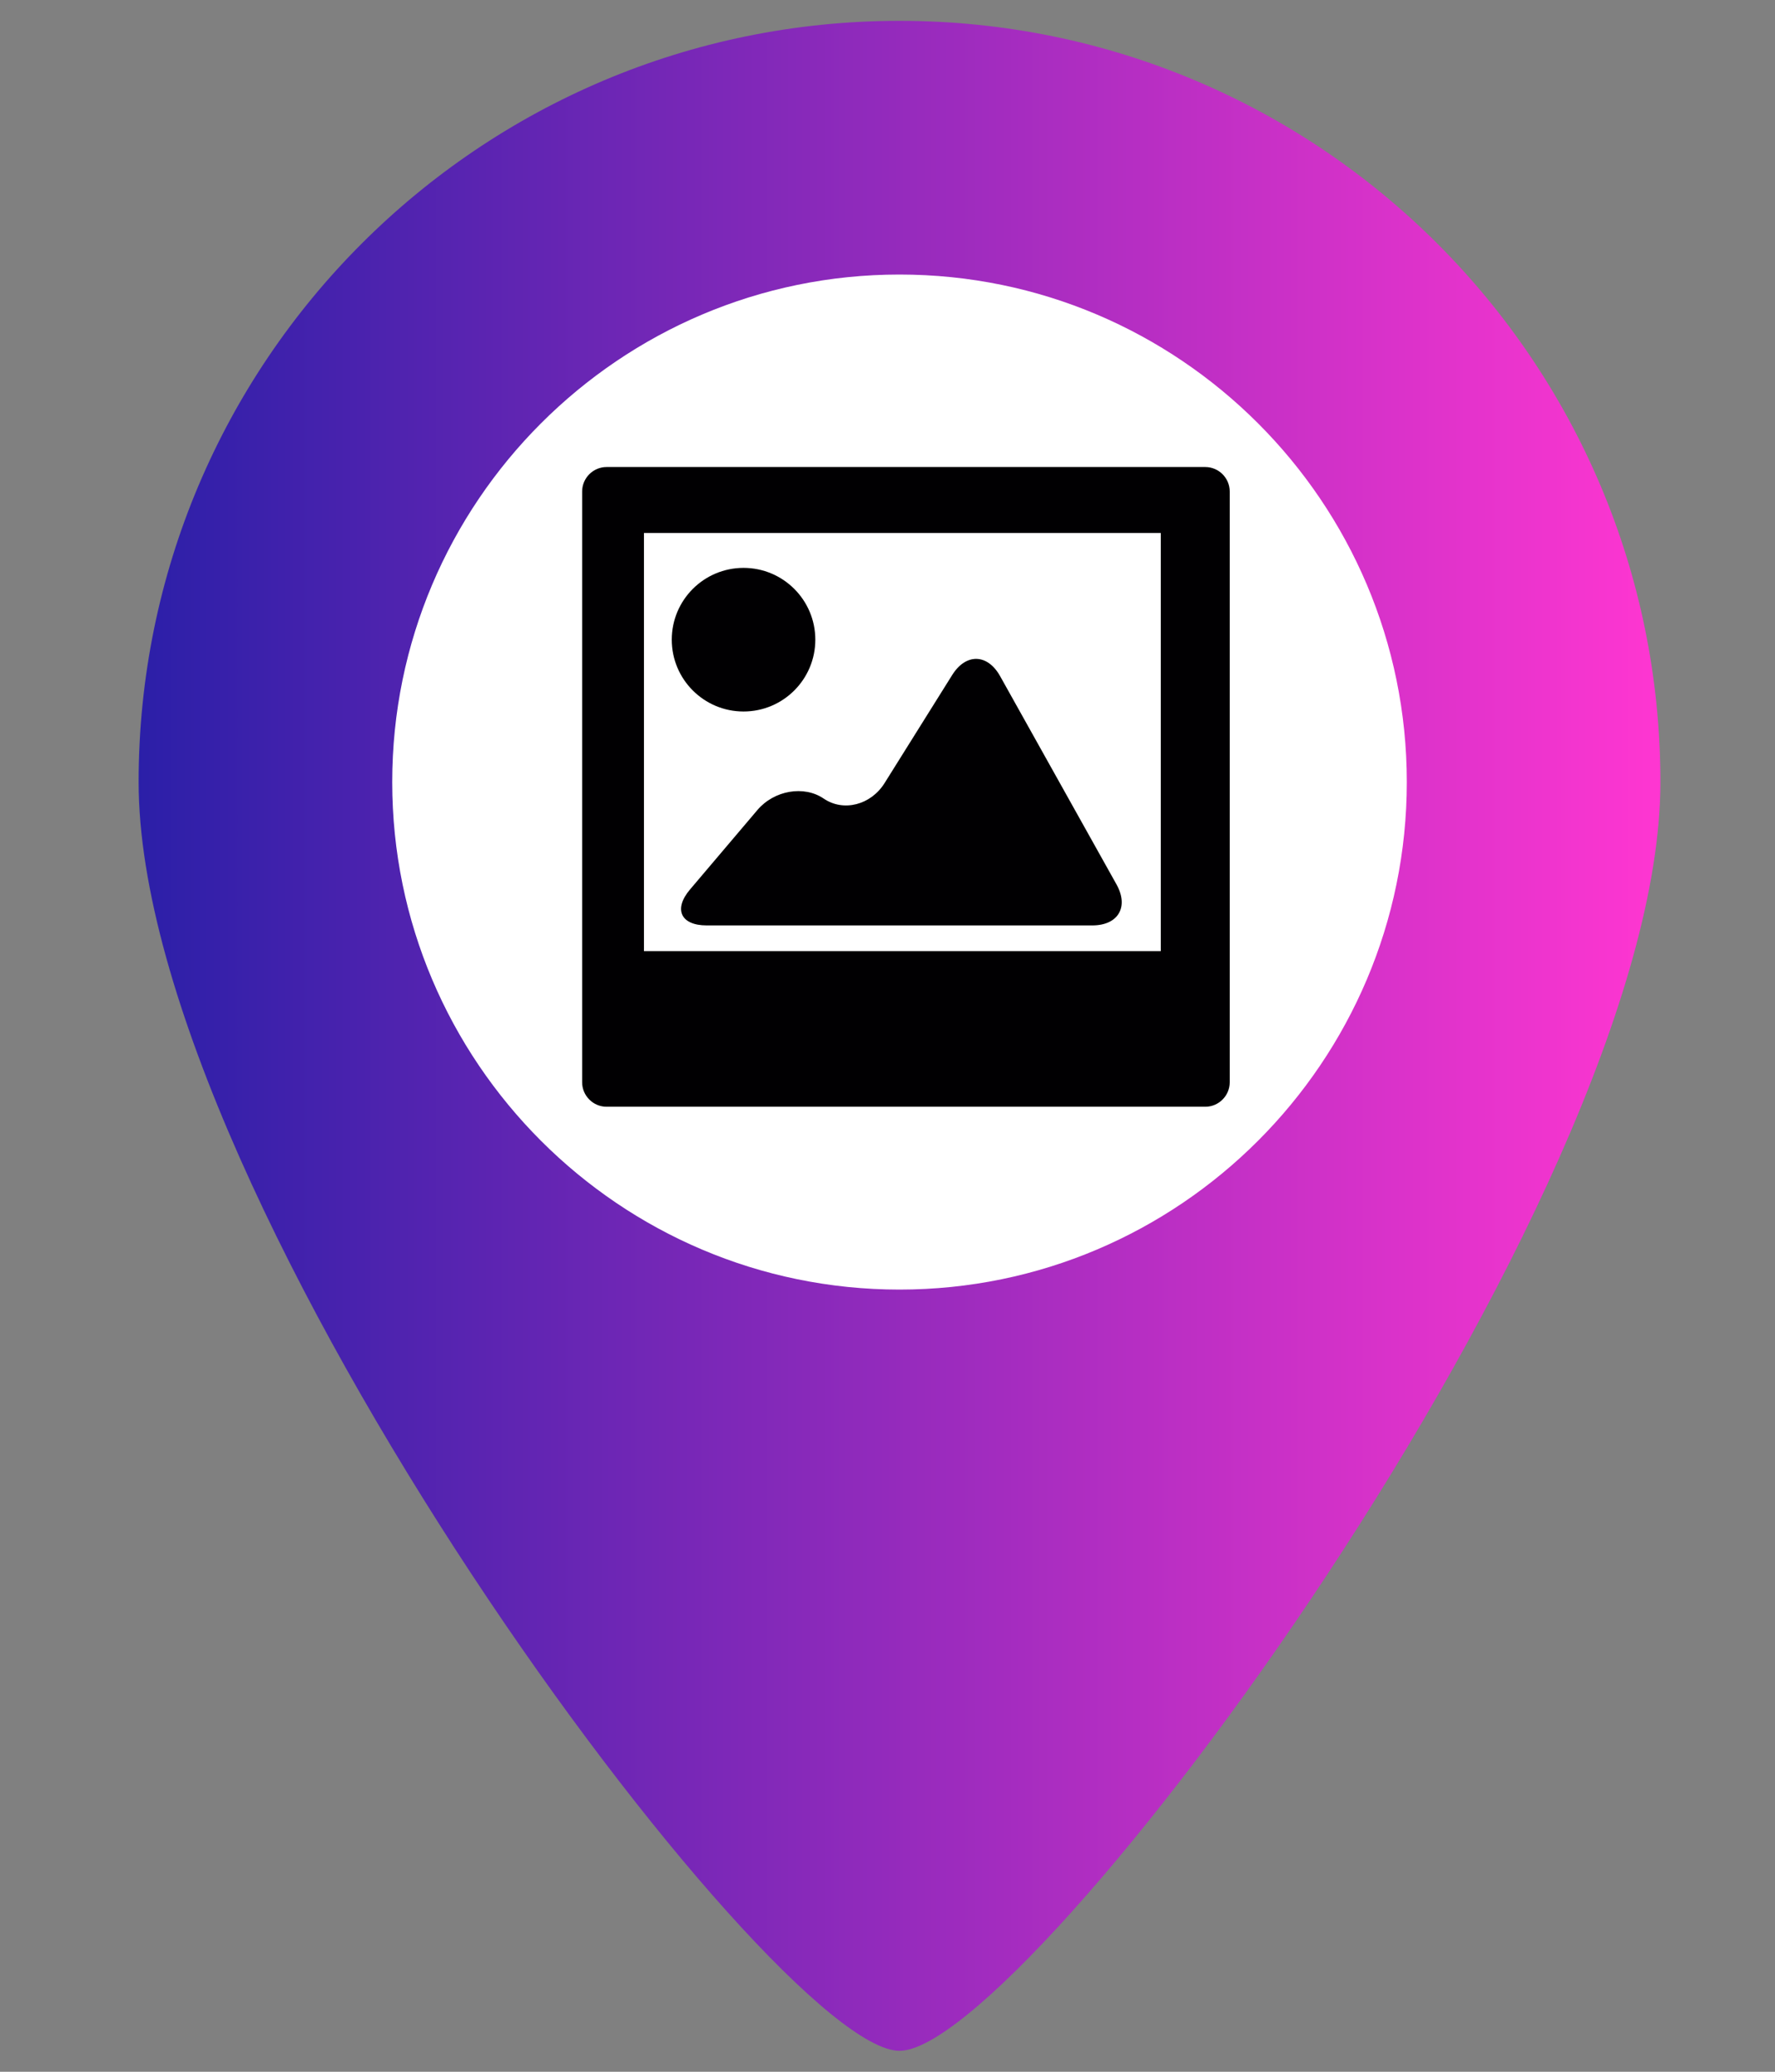 <?xml version="1.0" encoding="UTF-8" standalone="no"?>
<svg
   xmlns:dc="http://purl.org/dc/elements/1.1/"
   xmlns:cc="http://creativecommons.org/ns#"
   xmlns:rdf="http://www.w3.org/1999/02/22-rdf-syntax-ns#"
   xmlns:svg="http://www.w3.org/2000/svg"
   xmlns="http://www.w3.org/2000/svg"
   xmlns:xlink="http://www.w3.org/1999/xlink"
   xmlns:sodipodi="http://sodipodi.sourceforge.net/DTD/sodipodi-0.dtd"
   xmlns:inkscape="http://www.inkscape.org/namespaces/inkscape"
   version="1.1"
   id="svg4160"
   viewBox="0 0 30 35"
   height="35"
   width="30"
   inkscape:version="0.91 r13725"
   sodipodi:docname="artwork.svg">
  <rect x="0" y="0" width="30" height="35" fill="#808080" stroke="none"/>
  <sodipodi:namedview
     pagecolor="#ffffff"
     bordercolor="#666666"
     borderopacity="1"
     objecttolerance="10"
     gridtolerance="10"
     guidetolerance="10"
     inkscape:pageopacity="0"
     inkscape:pageshadow="2"
     inkscape:window-width="1366"
     inkscape:window-height="706"
     id="namedview30"
     showgrid="false"
     inkscape:zoom="4.76792"
     inkscape:cx="-23.474555"
     inkscape:cy="16.355453"
     inkscape:window-x="-4"
     inkscape:window-y="-4"
     inkscape:window-maximized="1"
     inkscape:current-layer="svg4160" />
  <defs
     id="defs4162">
    <linearGradient
       inkscape:collect="always"
       id="linearGradient4159">
      <stop
         style="stop-color:#2b1fa8;stop-opacity:1"
         offset="0"
         id="stop4161" />
      <stop
         style="stop-color:#ff36d1;stop-opacity:1"
         offset="1"
         id="stop4163" />
    </linearGradient>
    <linearGradient
       gradientTransform="matrix(0.067,0,0,0.067,-1.945,0.352)"
       gradientUnits="userSpaceOnUse"
       xlink:href="#linearGradient4587"
       id="linearGradient4304-5"
       y2="256"
       x2="448"
       y1="256"
       x1="64" />
    <linearGradient
       id="linearGradient4587">
      <stop
         offset="0"
         style="stop-color:#cc9900;stop-opacity:1"
         id="stop4589" />
      <stop
         offset="1"
         style="stop-color:#ffcc66;stop-opacity:1"
         id="stop4591" />
    </linearGradient>
    <linearGradient
       inkscape:collect="always"
       xlink:href="#linearGradient4159"
       id="linearGradient4165"
       x1="2.342"
       y1="17.499"
       x2="28.063"
       y2="17.499"
       gradientUnits="userSpaceOnUse" />
  </defs>
  <circle
     style="fill:#ffffff;stroke:#ffffff;stroke-width:0.253"
     id="path3408"
     cx="15.556"
     cy="13.433"
     r="9.92" />
  <path
     inkscape:connector-curvature="0"
     style="fill:url(#linearGradient4165);fill-opacity:1"
     id="path2994-5"
     d="m 15.203,0.352 c -7.102,0 -12.86,5.758 -12.86,12.86 0,7.102 10.717,21.434 12.86,21.434 2.143,0 12.86,-14.332 12.86,-21.434 0,-7.102 -5.758,-12.86 -12.86,-12.86 z m 0,21.434 c -4.729,0 -8.574,-3.847 -8.574,-8.574 0,-4.726 3.845,-8.574 8.574,-8.574 4.729,0 8.574,3.847 8.574,8.574 0,4.726 -3.845,8.574 -8.574,8.574 z" />
  <g
     id="g4408"
     transform="matrix(0.398,0,0,0.398,9.839,7.821)">
    <g
       id="g4362">
      <g
         id="g4364">
        <path
           id="path4366"
           d="m 26.463,0.173 -25.426,0 C 0.467,0.173 0,0.641 0,1.211 L 0,26.29 c 0,0.569 0.467,1.037 1.037,1.037 l 25.426,0 c 0.57,0 1.037,-0.468 1.037,-1.037 l 0,-25.079 c 0,-0.57 -0.467,-1.038 -1.037,-1.038 z m -1.891,20.549 -21.947,0 0,-17.75 21.947,0 0,17.75 z"
           style="fill:#010002"
           inkscape:connector-curvature="0" />
        <circle
           id="circle4368"
           r="3.048"
           cy="7.502"
           cx="6.854"
           style="fill:#010002" />
        <path
           id="path4370"
           d="m 7.441,14.734 -2.86,3.371 C 3.869,18.944 4.187,19.63 5.287,19.63 l 16.378,0 c 1.101,0 1.562,-0.786 1.024,-1.746 L 17.751,9.052 C 17.215,8.092 16.298,8.069 15.714,9.002 l -2.871,4.587 c -0.584,0.933 -1.747,1.229 -2.585,0.658 C 9.42,13.676 8.153,13.895 7.441,14.734 Z"
           style="fill:#010002"
           inkscape:connector-curvature="0" />
      </g>
    </g>
    <g
       id="g4372" />
    <g
       id="g4374" />
    <g
       id="g4376" />
    <g
       id="g4378" />
    <g
       id="g4380" />
    <g
       id="g4382" />
    <g
       id="g4384" />
    <g
       id="g4386" />
    <g
       id="g4388" />
    <g
       id="g4390" />
    <g
       id="g4392" />
    <g
       id="g4394" />
    <g
       id="g4396" />
    <g
       id="g4398" />
    <g
       id="g4400" />
  </g>
</svg>
